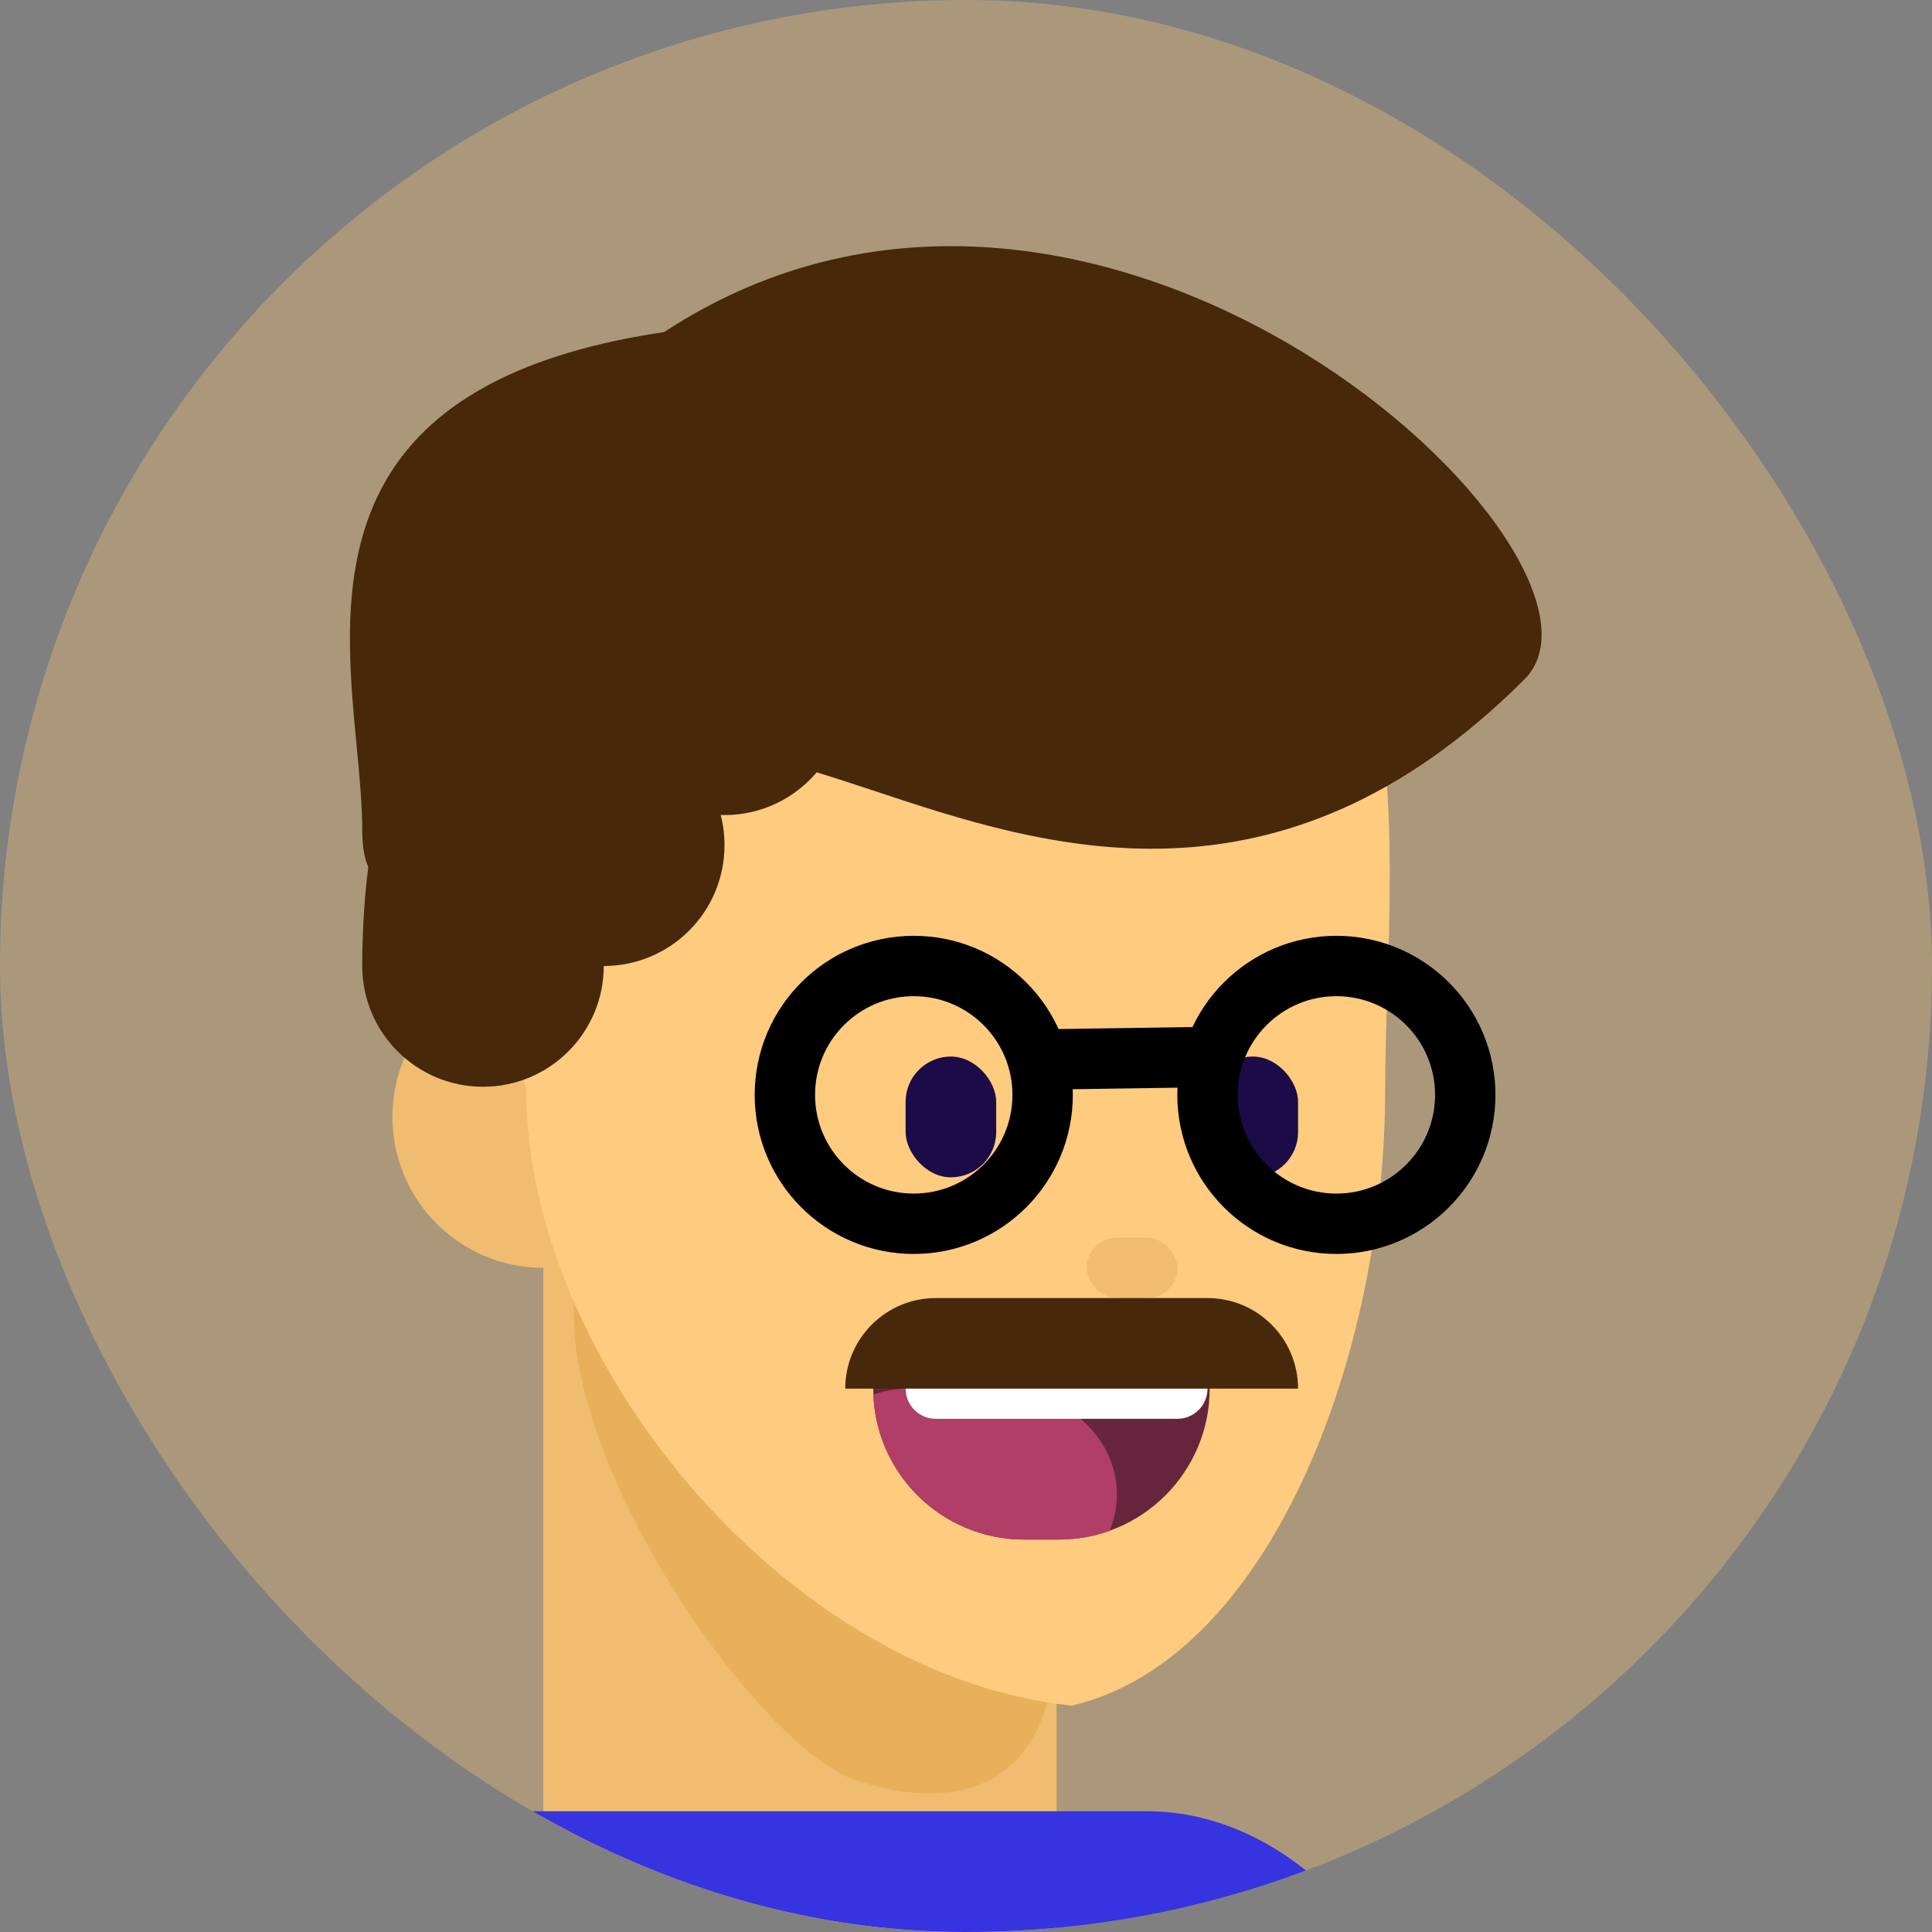 <svg width="24" height="24" viewBox="0 0 24 24" fill="none" xmlns="http://www.w3.org/2000/svg">
<rect x="0" y="0" width="24" height="24" fill="#808080" stroke="none"/>
<g clip-path="url(#clip0_4510_24399)">
<rect width="24" height="24" rx="12" fill="#AB987B"/>
<g clip-path="url(#clip1_4510_24399)">
<circle cx="6.75" cy="13.875" r="1.875" fill="#F0BD70"/>
<path d="M6.75 15.375H13.125V24.701C13.125 24.701 11.759 25.5 9.938 25.5C8.116 25.5 6.75 24.196 6.75 24.196V15.375Z" fill="#F0BD70"/>
<path d="M13.125 20.2C13.125 22.321 11.812 22.5 10.644 22.12C9.475 21.74 7.125 18.433 7.125 16.312C7.125 14.192 7.419 14.25 9.155 14.25C14.063 14.438 13.125 18.08 13.125 20.2Z" fill="#E9B05B"/>
<path d="M17.207 13.537C17.207 16.883 15.749 20.625 13.312 21.188C9.749 20.812 6.536 16.883 6.536 13.537C5.625 9.562 5.812 4.875 12 4.875C18.188 4.875 17.207 10.191 17.207 13.537Z" fill="#FFCB7E"/>
<rect x="13.5" y="15.375" width="1.125" height="0.75" rx="0.375" fill="#F0BD70"/>
</g>
<g clip-path="url(#clip2_4510_24399)">
<g clip-path="url(#clip3_4510_24399)">
<rect x="2.625" y="22.5" width="15" height="8.625" rx="3.375" fill="#3633E0"/>
</g>
</g>
<path fill-rule="evenodd" clip-rule="evenodd" d="M10.862 9.825C12.966 10.524 15.883 11.492 18.938 8.438C20.438 6.938 13.688 0.562 8.25 4.125C4 4.755 4.243 7.301 4.43 9.266C4.466 9.642 4.5 9.997 4.5 10.312C4.5 10.512 4.526 10.662 4.575 10.769C4.515 11.232 4.5 11.694 4.5 12C4.5 12.828 5.172 13.5 6 13.5C6.828 13.5 7.5 12.828 7.5 12C8.328 12 9 11.328 9 10.5C9 10.37 8.984 10.244 8.953 10.124C8.968 10.125 8.984 10.125 9 10.125C9.459 10.125 9.87 9.919 10.145 9.594C10.371 9.663 10.611 9.742 10.862 9.825Z" fill="#47280B"/>
<g clip-path="url(#clip4_4510_24399)">
<path d="M10.848 17.25C10.848 17.043 11.016 16.875 11.223 16.875H14.652C14.859 16.875 15.027 17.043 15.027 17.25C15.027 18.285 14.187 19.125 13.152 19.125H12.723C11.688 19.125 10.848 18.285 10.848 17.25Z" fill="#66253C"/>
<path fill-rule="evenodd" clip-rule="evenodd" d="M13.783 19.016C13.586 19.087 13.373 19.125 13.152 19.125H12.723C11.713 19.125 10.889 18.326 10.85 17.325C11.136 17.218 11.562 17.23 11.981 17.242C12.115 17.246 12.247 17.25 12.375 17.25C13.204 17.25 13.875 17.838 13.875 18.562C13.875 18.722 13.843 18.875 13.783 19.016Z" fill="#B03E67"/>
<path d="M11.25 16.875H15V17.25C15 17.457 14.832 17.625 14.625 17.625H11.625C11.418 17.625 11.25 17.457 11.25 17.25V16.875Z" fill="white"/>
</g>
<g clip-path="url(#clip5_4510_24399)">
<rect x="11.25" y="13.125" width="1.125" height="1.5" rx="0.562" fill="#1B0B47"/>
<rect x="15" y="13.125" width="1.125" height="1.5" rx="0.562" fill="#1B0B47"/>
</g>
<g clip-path="url(#clip6_4510_24399)">
<circle cx="11.351" cy="13.601" r="1.601" stroke="black" stroke-width="0.75"/>
<circle cx="16.601" cy="13.601" r="1.601" stroke="black" stroke-width="0.75"/>
<line x1="12.745" y1="13.164" x2="15.37" y2="13.125" stroke="black" stroke-width="0.75"/>
</g>
<g clip-path="url(#clip7_4510_24399)">
<g clip-path="url(#clip8_4510_24399)">
<path d="M10.5 17.25C10.5 16.629 11.004 16.125 11.625 16.125H15C15.621 16.125 16.125 16.629 16.125 17.25H10.5Z" fill="#47280B"/>
</g>
</g>
</g>
<defs>
<clipPath id="clip0_4510_24399">
<rect width="24" height="24" rx="12" fill="white"/>
</clipPath>
<clipPath id="clip1_4510_24399">
<rect width="24" height="24" fill="white"/>
</clipPath>
<clipPath id="clip2_4510_24399">
<rect width="24" height="24" fill="white"/>
</clipPath>
<clipPath id="clip3_4510_24399">
<rect width="24" height="24" fill="white"/>
</clipPath>
<clipPath id="clip4_4510_24399">
<rect width="24" height="24" fill="white" transform="translate(0.375)"/>
</clipPath>
<clipPath id="clip5_4510_24399">
<rect y="-0.375" width="24" height="24" rx="12" fill="white"/>
</clipPath>
<clipPath id="clip6_4510_24399">
<rect width="24" height="24" rx="12" fill="white"/>
</clipPath>
<clipPath id="clip7_4510_24399">
<rect width="24" height="24" rx="12" fill="white"/>
</clipPath>
<clipPath id="clip8_4510_24399">
<rect width="24" height="24" fill="white"/>
</clipPath>
</defs>
</svg>
